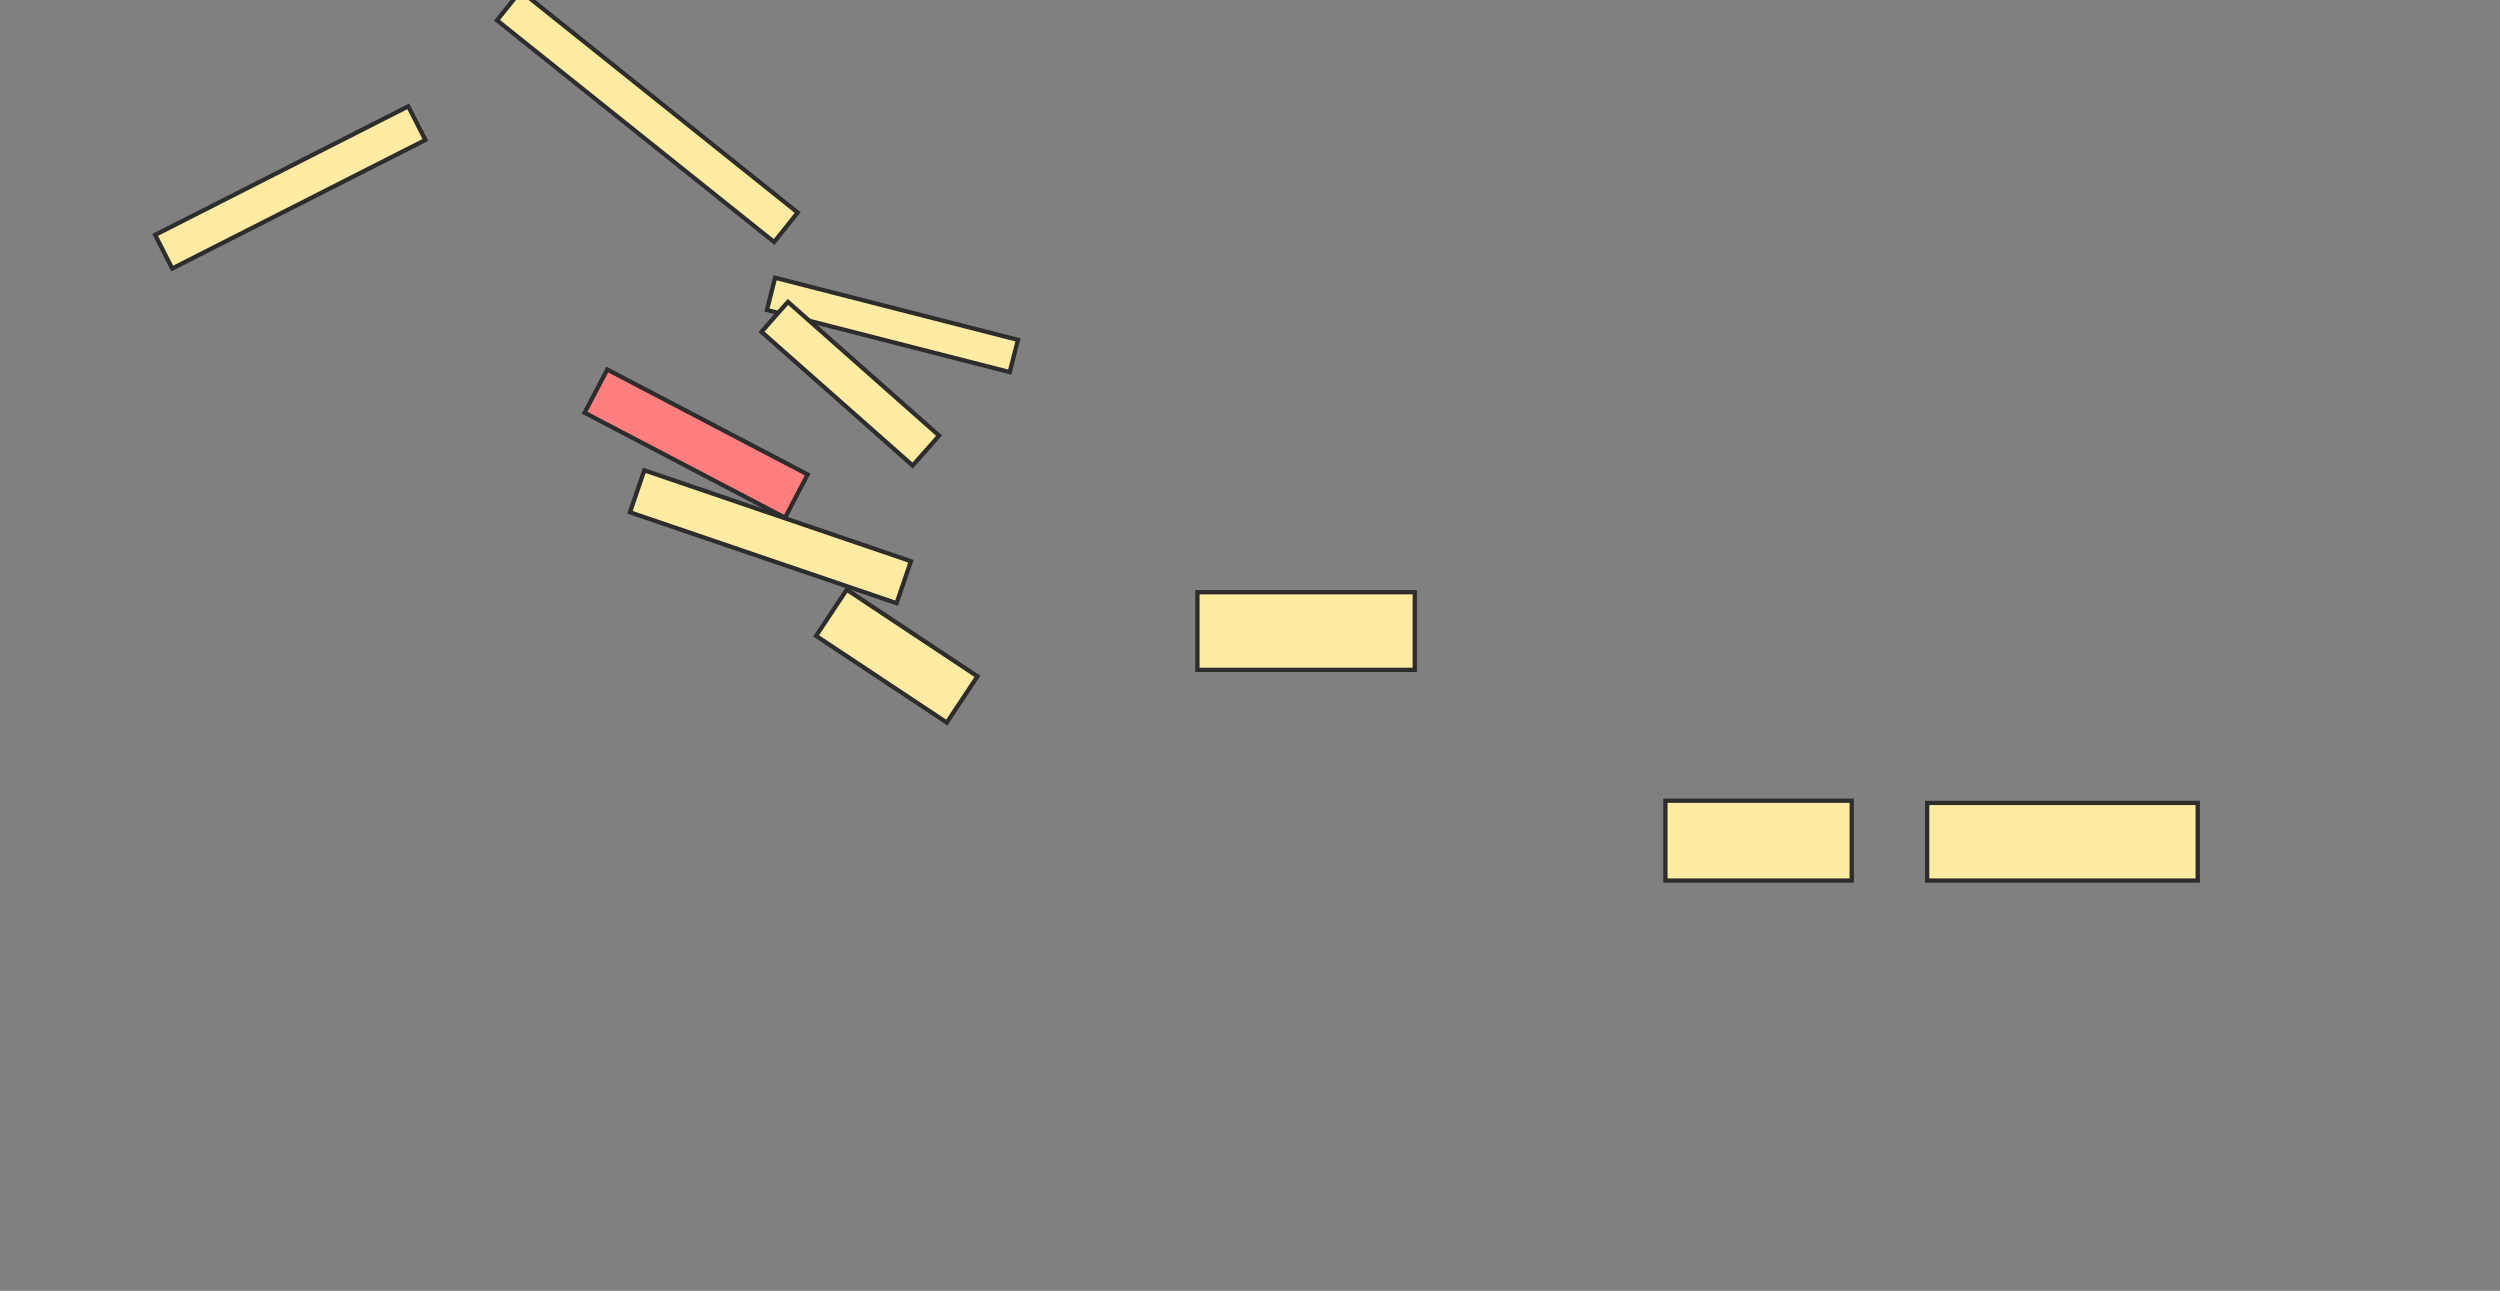 <svg height="300" width="581" xmlns="http://www.w3.org/2000/svg">
 <rect width="100%" height="100%" fill="#808080" stroke="none"/>
 <!-- Created with Image Occlusion Enhanced -->
 <g>
  <title>Labels</title>
 </g>
 <g>
  <title>Masks</title>
  <rect fill="#FFEBA2" height="8.763" id="47c63b2620154709a21d2b3b51f08b9c-ao-1" stroke="#2D2D2D" transform="rotate(38.66 150.443,27.062) " width="82.474" x="109.206" y="22.68"/>
  <rect fill="#FFEBA2" height="8.763" id="47c63b2620154709a21d2b3b51f08b9c-ao-2" stroke="#2D2D2D" transform="rotate(-26.928 67.454,43.557) " width="65.979" x="34.464" y="39.175"/>
  <rect fill="#FFEBA2" height="7.732" id="47c63b2620154709a21d2b3b51f08b9c-ao-3" stroke="#2D2D2D" transform="rotate(14.349 207.402,75.515) " width="58.247" x="178.278" y="71.649"/>
  <rect fill="#FFEBA2" height="9.278" id="47c63b2620154709a21d2b3b51f08b9c-ao-4" stroke="#2D2D2D" transform="rotate(41.496 197.608,89.175) " width="46.907" x="174.155" y="84.536"/>
  <rect class="qshape" fill="#FF7E7E" height="11.34" id="47c63b2620154709a21d2b3b51f08b9c-ao-5" stroke="#2D2D2D" transform="rotate(27.646 161.783,103.093) " width="52.577" x="135.495" y="97.423"/>
  <rect fill="#FFEBA2" height="10.309" id="47c63b2620154709a21d2b3b51f08b9c-ao-6" stroke="#2D2D2D" transform="rotate(18.825 179.052,124.742) " width="65.464" x="146.32" y="119.588"/>
  <rect fill="#FFEBA2" height="18.041" id="47c63b2620154709a21d2b3b51f08b9c-ao-7" stroke="#2D2D2D" width="50.515" x="278.278" y="137.629"/>
  <rect fill="#FFEBA2" height="18.557" id="47c63b2620154709a21d2b3b51f08b9c-ao-8" stroke="#2D2D2D" width="43.299" x="387.041" y="186.082"/>
  <rect fill="#FFEBA2" height="18.041" id="47c63b2620154709a21d2b3b51f08b9c-ao-9" stroke="#2D2D2D" width="62.887" x="447.866" y="186.598"/>
  <rect fill="#FFEBA2" height="36.449" id="47c63b2620154709a21d2b3b51f08b9c-ao-10" stroke="#2D2D2D" stroke-dasharray="null" stroke-linecap="null" stroke-linejoin="null" transform="rotate(-56.441 208.409,152.482) " width="12.887" x="201.966" y="134.258"/>
 </g>
</svg>